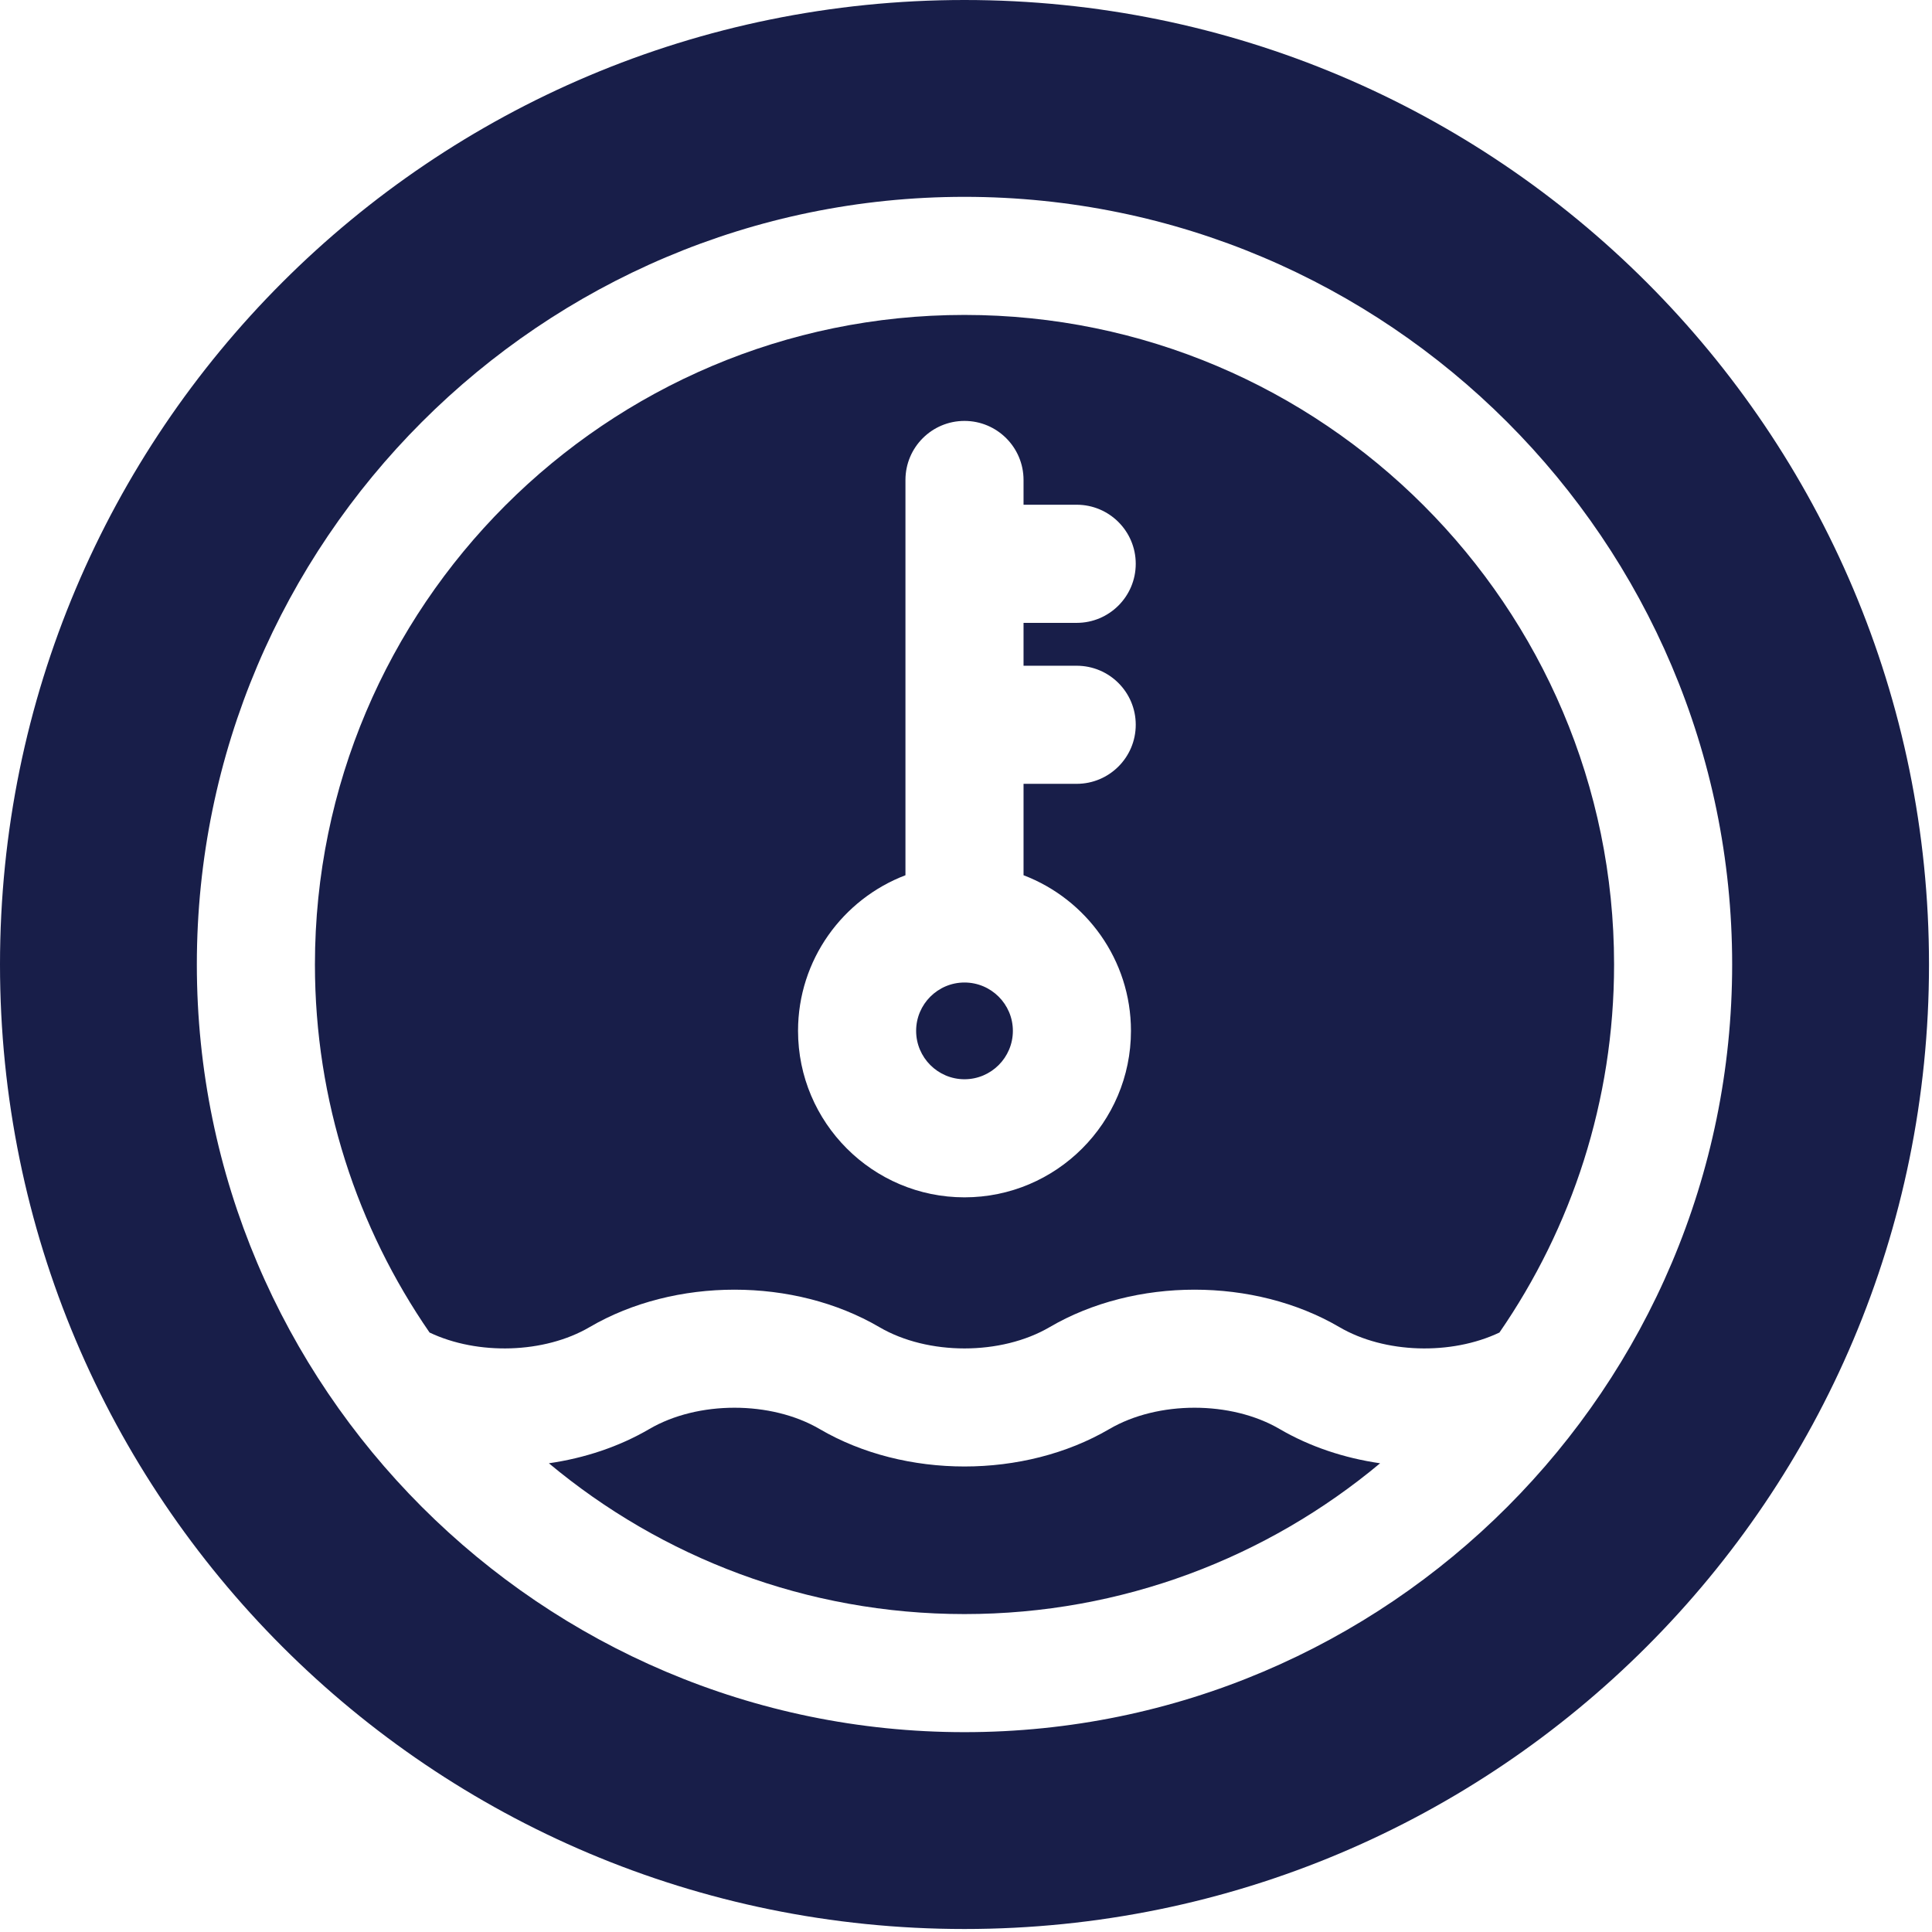 <svg clip-rule="evenodd" fill-rule="evenodd" stroke-linejoin="round" stroke-miterlimit="2" viewBox="0 0 512 512" xmlns="http://www.w3.org/2000/svg"><g fill="#181e49" fill-rule="nonzero" transform="scale(12.191)"><path d="m20.966 0c-11.588 0-20.966 9.377-20.966 20.966s9.377 20.967 20.966 20.967 20.967-9.378 20.967-20.967c0-11.588-9.378-20.966-20.967-20.966zm0 37.654c-9.2 0-16.687-7.489-16.687-16.688 0-9.201 7.486-16.687 16.687-16.687 9.202 0 16.688 7.486 16.688 16.687 0 9.187-7.468 16.688-16.688 16.688z"/><path d="m20.966 21.358c-.579 0-1.051.471-1.051 1.051s.472 1.052 1.051 1.052c.58 0 1.052-.472 1.052-1.052s-.472-1.051-1.052-1.051z"/><path d="m20.966 6.846c-7.786 0-14.12 6.334-14.12 14.12 0 2.968.921 5.725 2.492 8.001 1.047.497 2.496.458 3.479-.118 1.854-1.085 4.444-1.085 6.298 0 1.055.618 2.647.618 3.703 0 1.854-1.085 4.444-1.085 6.298 0 .983.576 2.432.615 3.479.118 1.57-2.276 2.492-5.033 2.492-8.001 0-7.786-6.335-14.12-14.121-14.12zm2.439 7.626c.709 0 1.284.574 1.284 1.283s-.575 1.284-1.284 1.284h-1.155v1.987c1.363.519 2.335 1.84 2.335 3.383 0 1.996-1.623 3.619-3.619 3.619-1.995 0-3.618-1.623-3.618-3.619 0-1.543.971-2.863 2.335-3.383v-8.592c0-.709.574-1.284 1.283-1.284s1.284.575 1.284 1.284v.538h1.155c.709 0 1.284.575 1.284 1.284s-.575 1.284-1.284 1.284h-1.155v.932z"/><path d="m27.818 31.065c-1.055-.618-2.647-.618-3.703 0-1.854 1.085-4.443 1.085-6.297 0-1.056-.618-2.648-.618-3.704 0-.657.384-1.406.632-2.182.744 2.45 2.045 5.601 3.278 9.034 3.278 3.434 0 6.585-1.233 9.035-3.278-.776-.112-1.526-.36-2.183-.744z"/></g></svg>